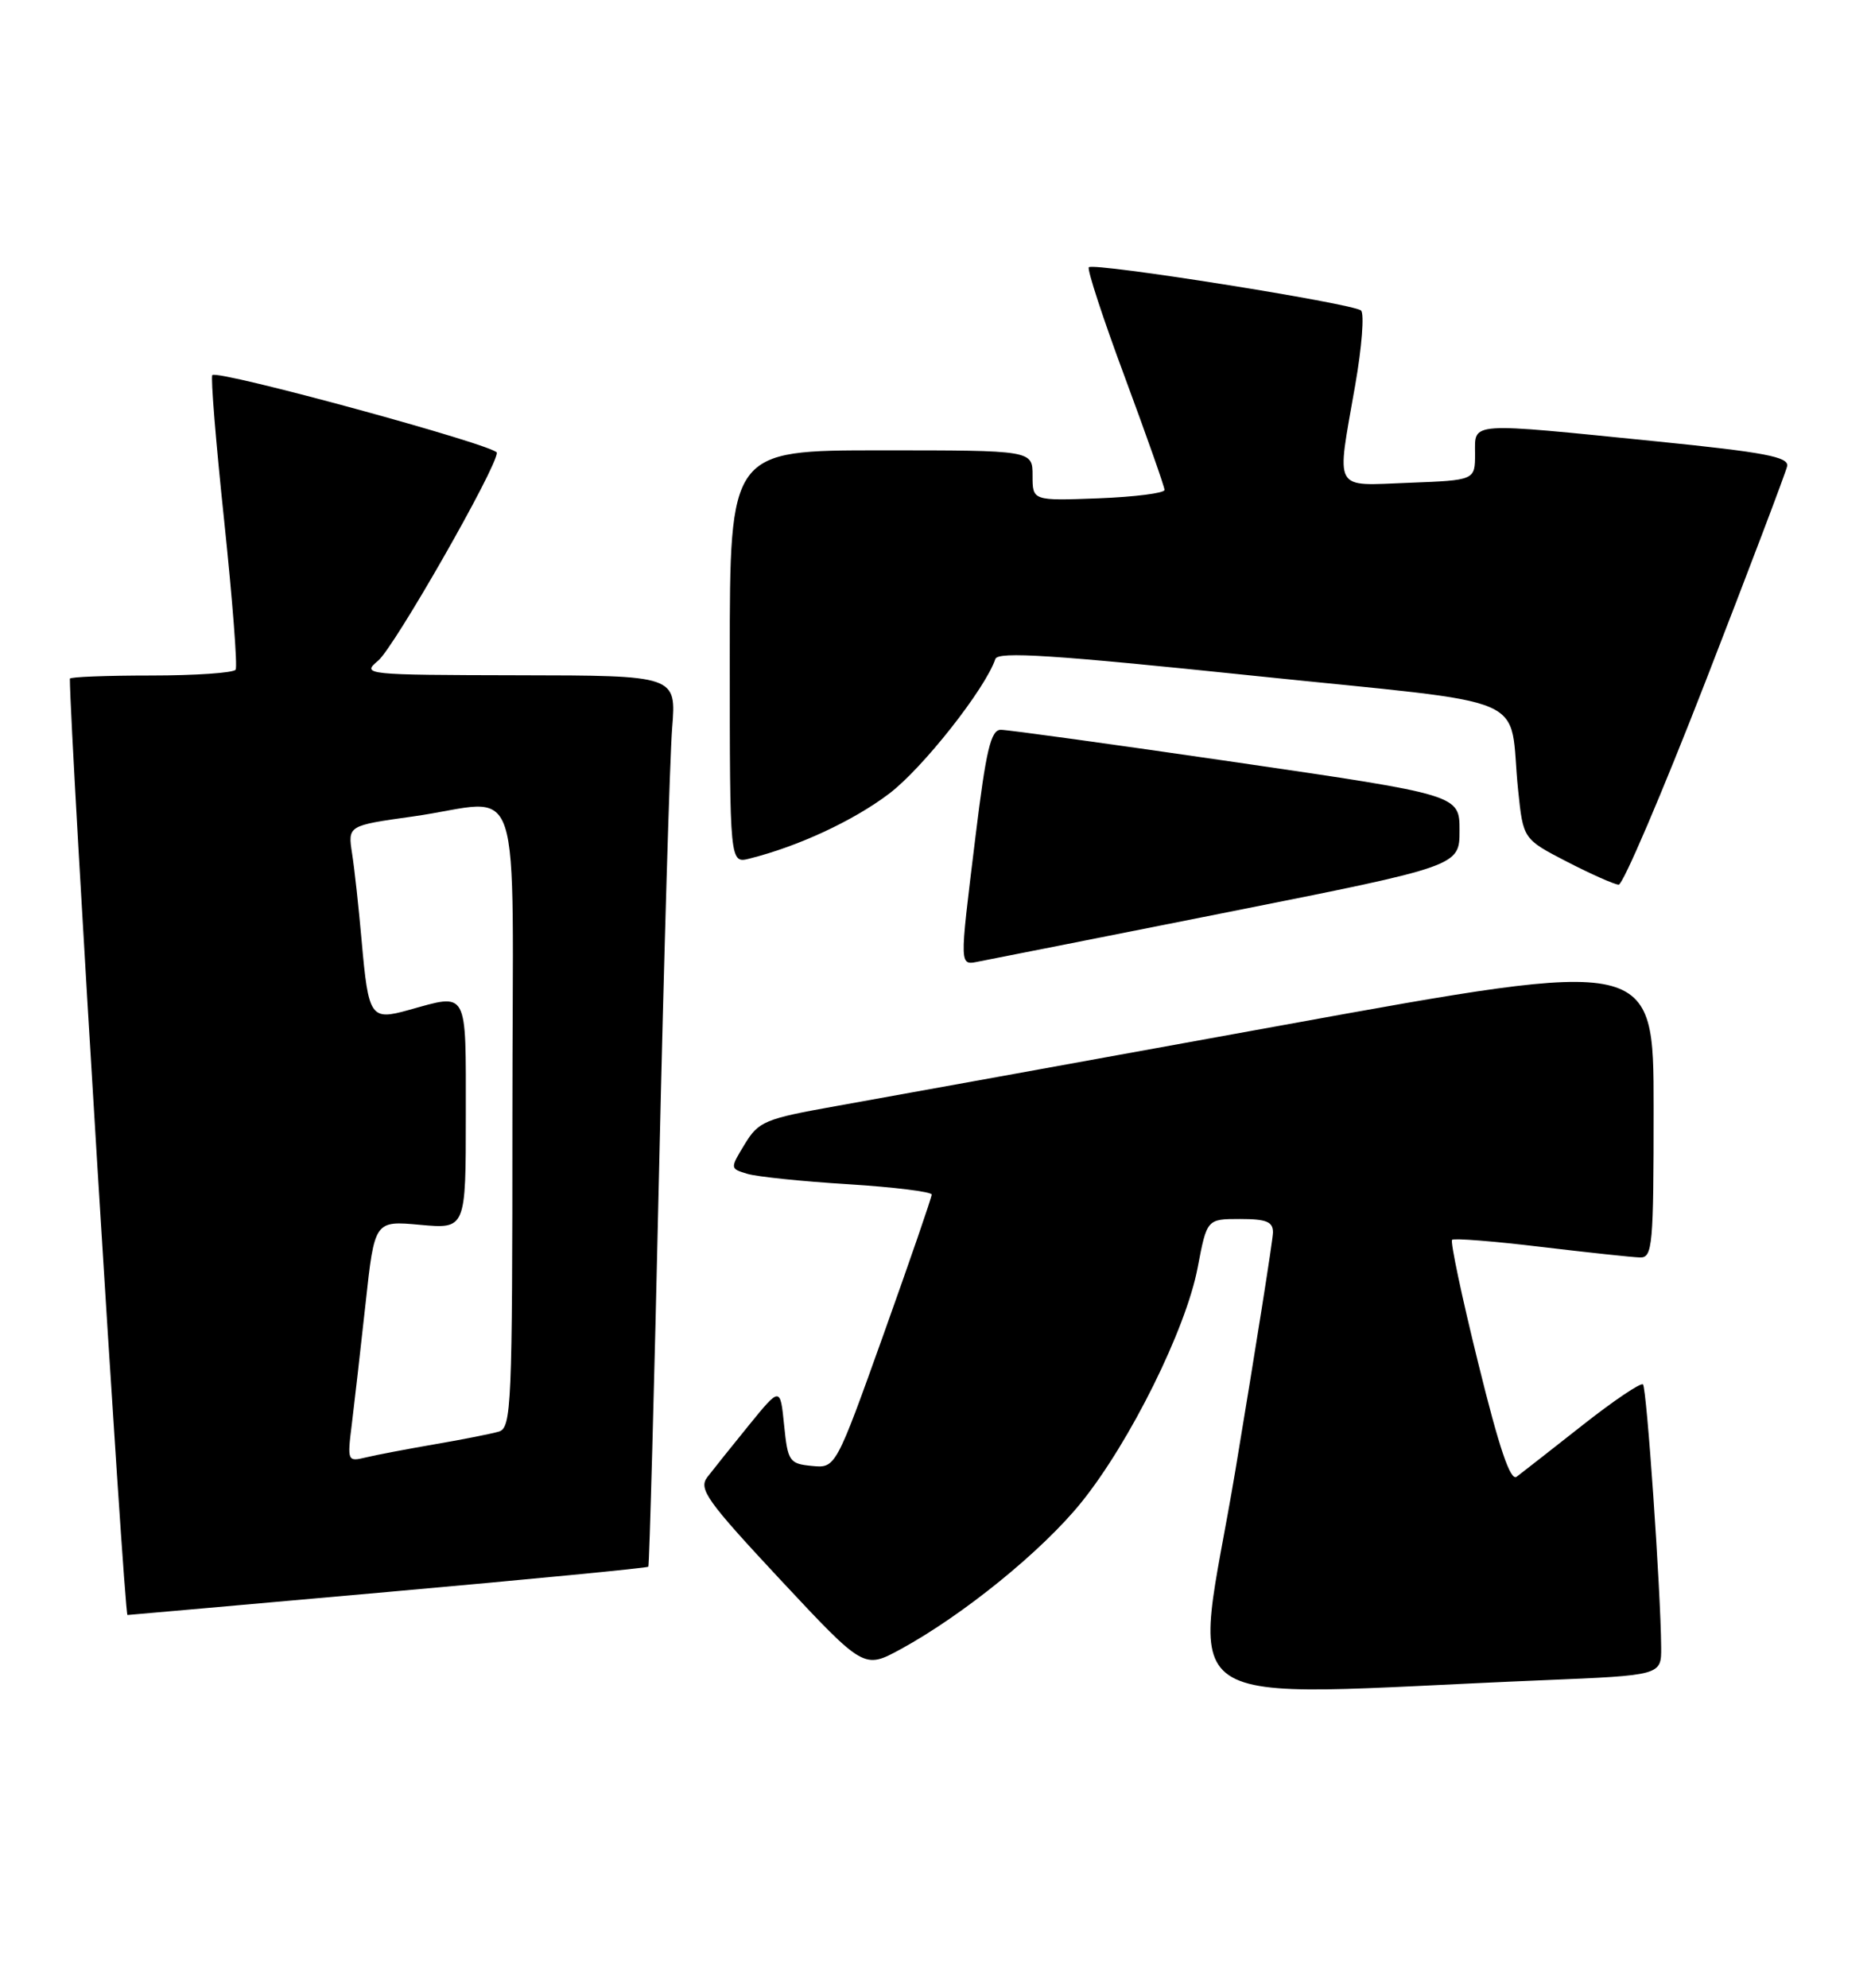 <?xml version="1.0" encoding="UTF-8" standalone="no"?>
<!DOCTYPE svg PUBLIC "-//W3C//DTD SVG 1.1//EN" "http://www.w3.org/Graphics/SVG/1.1/DTD/svg11.dtd" >
<svg xmlns="http://www.w3.org/2000/svg" xmlns:xlink="http://www.w3.org/1999/xlink" version="1.1" viewBox="0 0 241 256">
 <g >
 <path fill="currentColor"
d=" M 198.75 216.40 C 214.00 215.77 214.00 215.77 213.97 212.14 C 213.92 204.87 212.11 178.78 211.63 178.30 C 211.36 178.03 207.84 180.40 203.82 183.57 C 199.79 186.74 195.99 189.72 195.36 190.19 C 194.56 190.81 193.11 186.55 190.41 175.57 C 188.30 167.05 186.79 159.90 187.04 159.68 C 187.29 159.45 192.45 159.86 198.50 160.59 C 204.55 161.31 210.29 161.93 211.25 161.95 C 212.86 162.00 213.00 160.43 213.00 142.68 C 213.00 123.35 213.00 123.35 165.25 132.03 C 138.99 136.80 113.08 141.50 107.67 142.46 C 98.52 144.09 97.71 144.43 95.93 147.36 C 94.02 150.50 94.02 150.50 96.26 151.18 C 97.49 151.55 103.34 152.16 109.25 152.52 C 115.16 152.89 120.00 153.49 120.01 153.85 C 120.01 154.21 117.23 162.28 113.83 171.80 C 107.64 189.10 107.64 189.10 104.57 188.80 C 101.68 188.52 101.47 188.22 101.00 183.55 C 100.50 178.60 100.50 178.60 96.47 183.55 C 94.26 186.27 91.85 189.28 91.12 190.23 C 89.94 191.76 91.00 193.25 100.53 203.47 C 111.28 214.97 111.28 214.97 116.00 212.41 C 124.06 208.01 134.23 199.76 139.28 193.50 C 145.56 185.72 152.77 171.17 154.27 163.25 C 155.46 157.00 155.46 157.00 159.73 157.00 C 163.14 157.00 163.99 157.35 163.97 158.75 C 163.95 159.71 161.77 173.49 159.13 189.36 C 153.74 221.64 149.05 218.44 198.75 216.40 Z  M 49.96 205.03 C 68.28 203.40 83.38 201.94 83.51 201.78 C 83.64 201.63 84.27 178.78 84.89 151.00 C 85.52 123.22 86.28 97.46 86.58 93.75 C 87.12 87.00 87.12 87.00 66.81 86.97 C 46.93 86.93 46.55 86.89 48.71 85.09 C 50.79 83.35 64.00 60.22 64.00 58.31 C 64.00 57.39 28.08 47.59 27.35 48.31 C 27.12 48.54 27.81 57.00 28.88 67.11 C 29.94 77.22 30.61 85.83 30.35 86.25 C 30.09 86.66 25.18 87.00 19.44 87.00 C 13.70 87.00 9.00 87.18 9.00 87.41 C 9.00 94.30 15.99 208.00 16.42 208.00 C 16.55 208.00 31.64 206.66 49.96 205.03 Z  M 158.25 117.46 C 188.00 111.54 188.00 111.54 188.00 106.96 C 188.00 102.38 188.00 102.38 159.25 98.18 C 143.44 95.87 129.79 93.99 128.91 93.99 C 127.63 94.00 127.01 96.58 125.65 107.75 C 123.54 125.01 123.52 124.33 126.25 123.80 C 127.49 123.57 141.89 120.71 158.25 117.46 Z  M 219.70 87.73 C 225.30 73.31 230.03 60.84 230.20 60.04 C 230.44 58.85 227.30 58.25 213.50 56.86 C 188.90 54.38 190.00 54.31 190.00 58.43 C 190.00 61.85 190.00 61.85 181.50 62.18 C 171.58 62.55 172.13 63.54 174.56 49.61 C 175.42 44.72 175.75 40.39 175.31 39.99 C 174.31 39.09 140.89 33.78 140.25 34.42 C 140.00 34.67 142.09 41.06 144.90 48.61 C 147.70 56.17 150.00 62.69 150.00 63.10 C 150.00 63.51 146.17 64.00 141.50 64.18 C 133.00 64.50 133.00 64.50 133.00 61.25 C 133.00 58.00 133.00 58.00 113.50 58.00 C 94.00 58.00 94.00 58.00 94.00 84.61 C 94.00 111.22 94.00 111.22 96.54 110.58 C 102.81 109.01 109.90 105.72 114.50 102.24 C 118.83 98.98 126.93 88.70 128.21 84.87 C 128.54 83.88 135.66 84.34 161.28 87.01 C 198.52 90.89 194.22 89.04 195.55 101.79 C 196.20 108.07 196.20 108.07 201.85 110.99 C 204.96 112.59 207.95 113.92 208.50 113.94 C 209.05 113.95 214.09 102.16 219.70 87.73 Z  M 45.32 183.40 C 45.65 180.70 46.45 173.71 47.09 167.86 C 48.25 157.21 48.25 157.21 54.13 157.75 C 60.00 158.28 60.00 158.28 60.00 143.64 C 60.00 127.28 60.36 127.94 52.61 130.09 C 47.73 131.45 47.46 131.04 46.58 121.15 C 46.21 116.94 45.66 111.89 45.35 109.92 C 44.80 106.33 44.80 106.33 53.15 105.16 C 67.73 103.13 66.00 97.92 66.00 143.93 C 66.00 181.10 65.88 183.90 64.25 184.38 C 63.29 184.66 59.58 185.40 56.00 186.01 C 52.42 186.63 48.42 187.39 47.10 187.71 C 44.76 188.28 44.72 188.17 45.32 183.40 Z "/>
</g>
</svg>